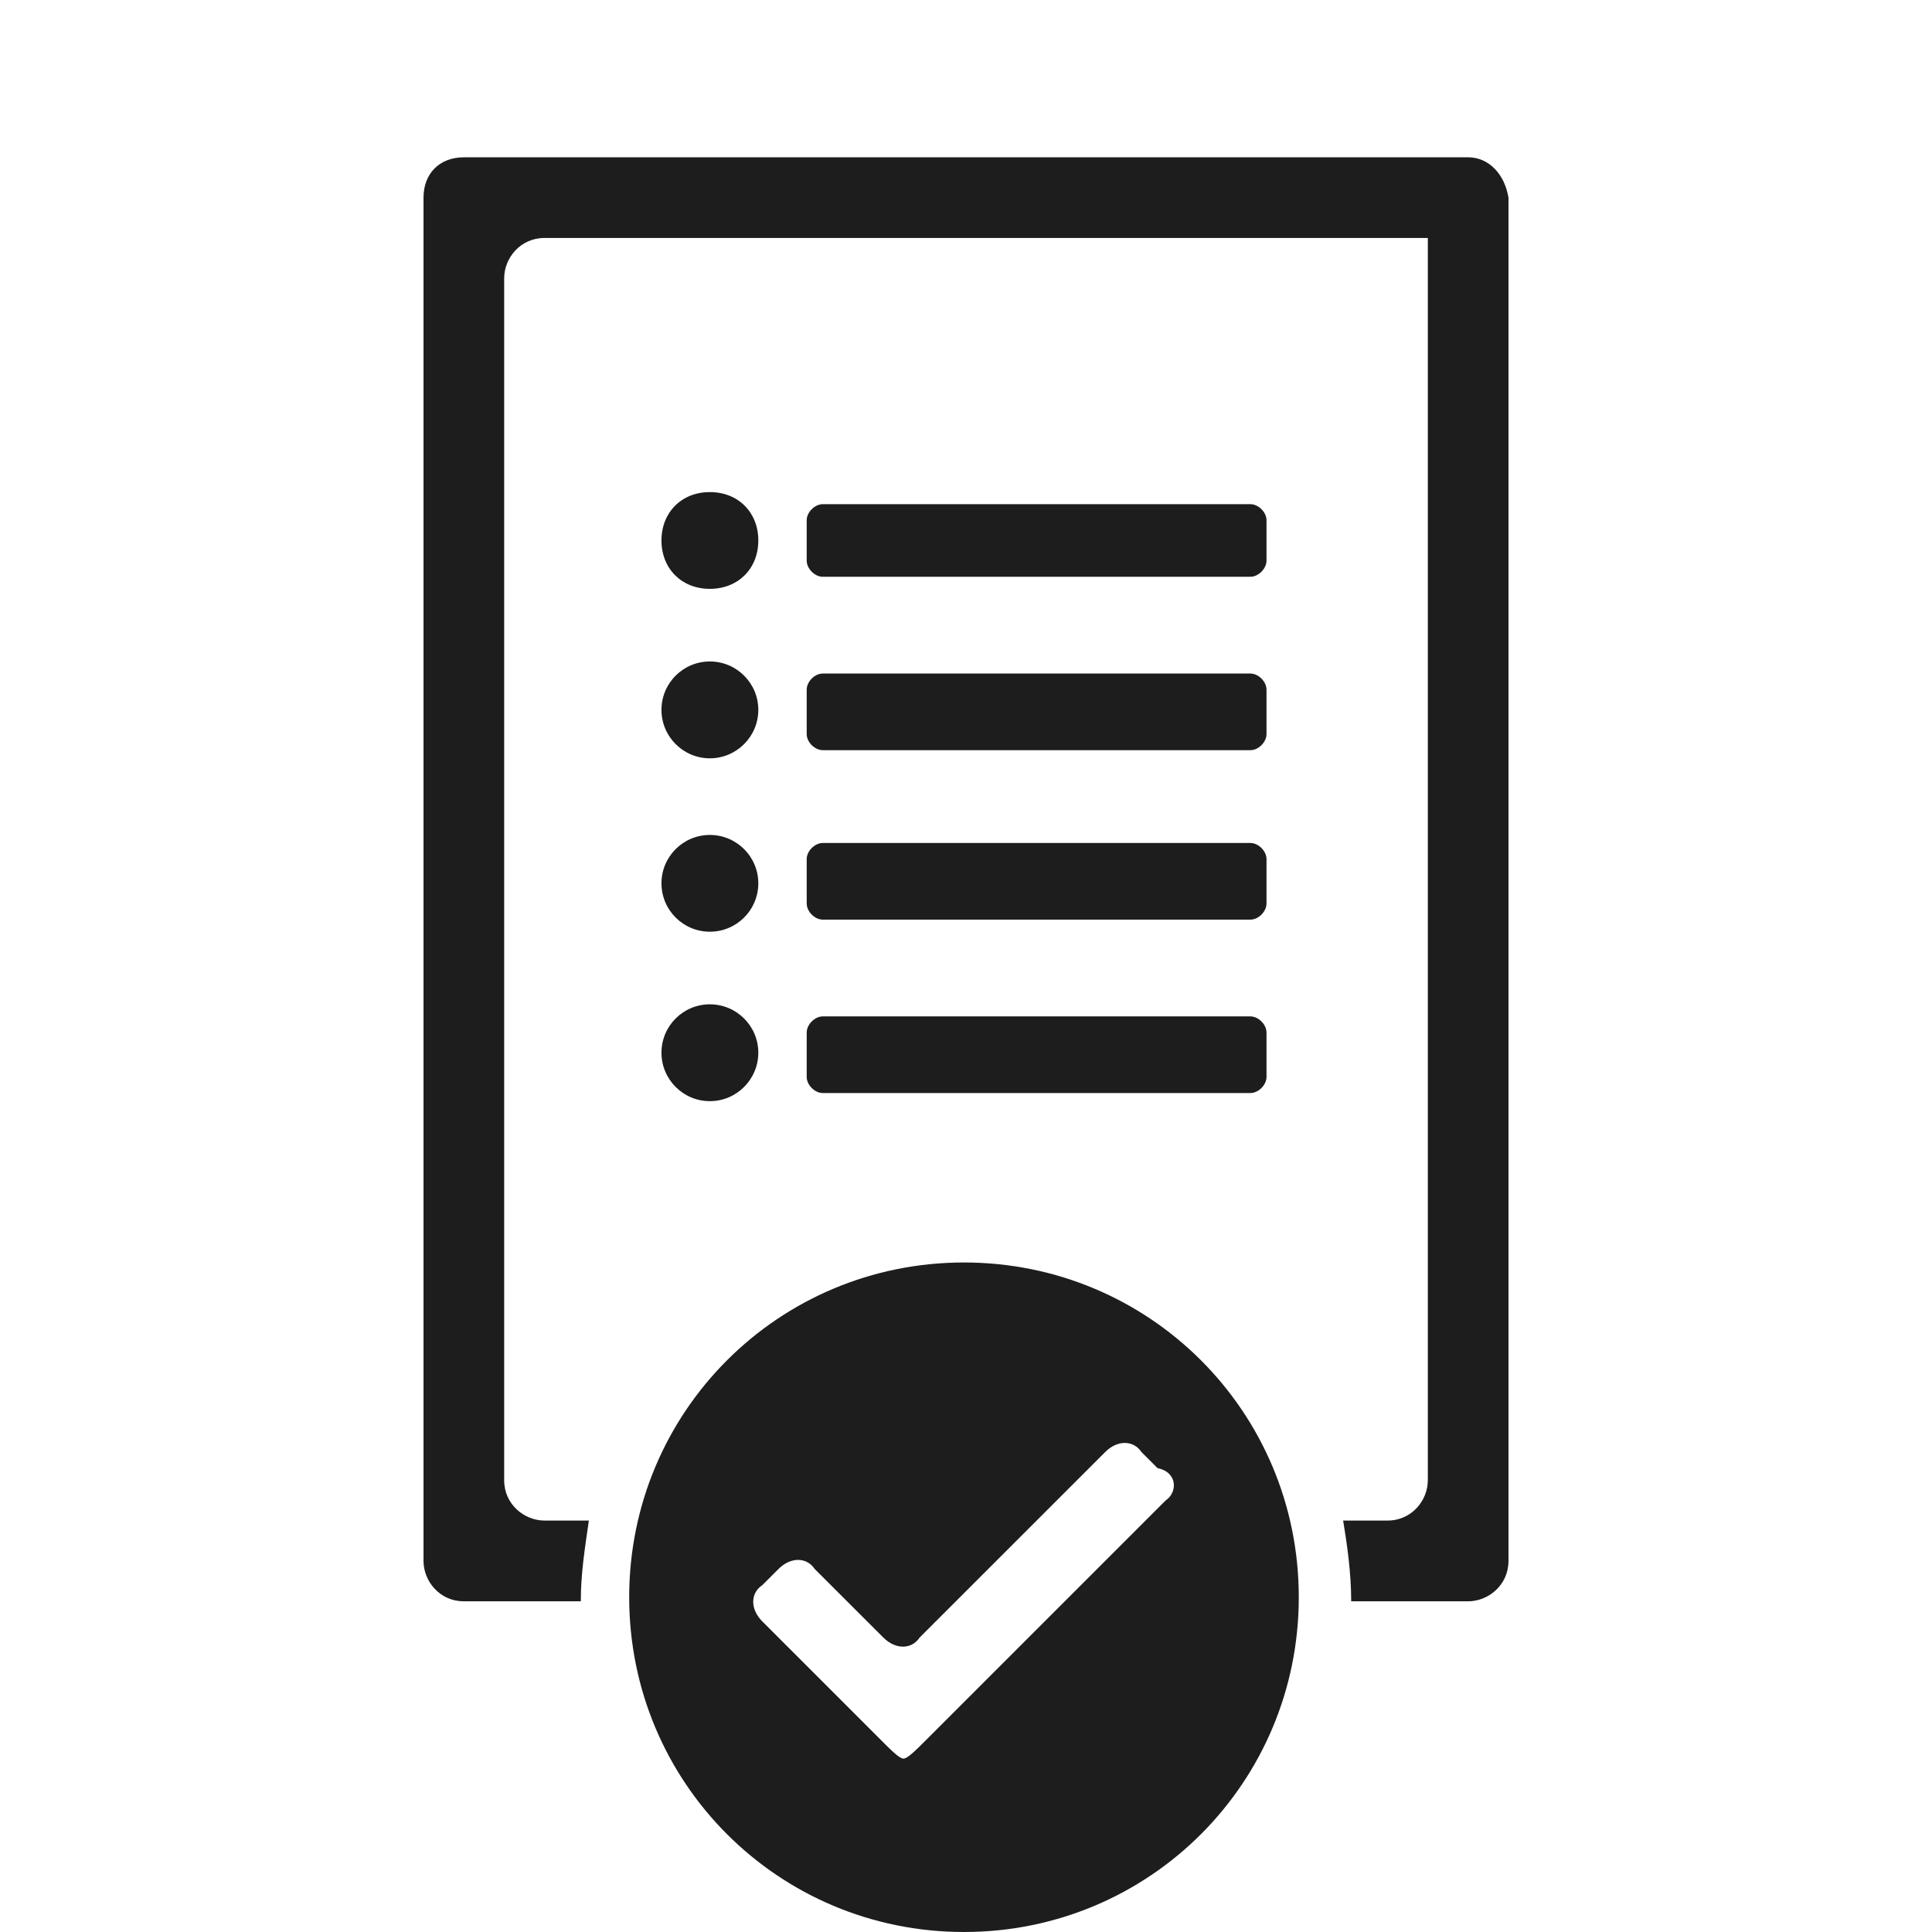 <svg width="24" height="24" viewBox="0 0 24 24" fill="none" xmlns="http://www.w3.org/2000/svg">
<path d="M9.42 6.714C9.42 7.065 9.169 7.315 8.818 7.315C8.468 7.315 8.217 7.065 8.217 6.714C8.217 6.363 8.468 6.113 8.818 6.113C9.169 6.113 9.42 6.363 9.42 6.714Z" fill="#1D1D1D"/>
<path d="M15.733 6.964C15.733 7.064 15.633 7.165 15.533 7.165H10.221C10.121 7.165 10.021 7.064 10.021 6.964V6.463C10.021 6.363 10.121 6.263 10.221 6.263H15.533C15.633 6.263 15.733 6.363 15.733 6.463V6.964Z" fill="#1D1D1D"/>
<path d="M8.818 9.42C9.15 9.42 9.42 9.15 9.42 8.818C9.42 8.486 9.15 8.217 8.818 8.217C8.486 8.217 8.217 8.486 8.217 8.818C8.217 9.15 8.486 9.42 8.818 9.42Z" fill="#1D1D1D"/>
<path d="M15.733 9.119C15.733 9.219 15.633 9.319 15.533 9.319H10.221C10.121 9.319 10.021 9.219 10.021 9.119V8.568C10.021 8.467 10.121 8.367 10.221 8.367H15.533C15.633 8.367 15.733 8.467 15.733 8.568V9.119Z" fill="#1D1D1D"/>
<path d="M8.818 11.574C9.15 11.574 9.42 11.305 9.42 10.973C9.42 10.641 9.15 10.372 8.818 10.372C8.486 10.372 8.217 10.641 8.217 10.973C8.217 11.305 8.486 11.574 8.818 11.574Z" fill="#1D1D1D"/>
<path d="M15.733 11.223C15.733 11.324 15.633 11.424 15.533 11.424H10.221C10.121 11.424 10.021 11.324 10.021 11.223V10.672C10.021 10.572 10.121 10.472 10.221 10.472H15.533C15.633 10.472 15.733 10.572 15.733 10.672V11.223Z" fill="#1D1D1D"/>
<path d="M8.818 13.679C9.15 13.679 9.42 13.409 9.42 13.077C9.42 12.745 9.15 12.476 8.818 12.476C8.486 12.476 8.217 12.745 8.217 13.077C8.217 13.409 8.486 13.679 8.818 13.679Z" fill="#1D1D1D"/>
<path d="M15.733 13.378C15.733 13.478 15.633 13.578 15.533 13.578H10.221C10.121 13.578 10.021 13.478 10.021 13.378V12.827C10.021 12.727 10.121 12.626 10.221 12.626H15.533C15.633 12.626 15.733 12.727 15.733 12.827V13.378Z" fill="#1D1D1D"/>
<path d="M11.975 15.683C9.67 15.683 7.816 17.537 7.816 19.841C7.816 22.146 9.67 24 11.975 24C14.28 24 16.134 22.146 16.134 19.841C16.134 17.537 14.28 15.683 11.975 15.683ZM14.48 18.639L11.524 21.595C11.374 21.745 11.274 21.846 11.223 21.846C11.173 21.846 11.073 21.745 10.923 21.595L9.47 20.142C9.319 19.992 9.319 19.791 9.47 19.691L9.67 19.491C9.82 19.34 10.021 19.34 10.121 19.491L10.973 20.342C11.123 20.493 11.324 20.493 11.424 20.342L13.729 18.038C13.879 17.887 14.079 17.887 14.18 18.038L14.38 18.238C14.63 18.288 14.63 18.539 14.48 18.639Z" fill="#1D1D1D"/>
<path d="M18.238 1.954H5.762C5.461 1.954 5.261 2.155 5.261 2.455V19.39C5.261 19.641 5.461 19.892 5.762 19.892H7.215C7.215 19.541 7.265 19.24 7.315 18.889H6.764C6.514 18.889 6.263 18.689 6.263 18.388V3.457C6.263 3.207 6.463 2.956 6.764 2.956H17.737V18.388C17.737 18.639 17.537 18.889 17.236 18.889H16.685C16.735 19.19 16.785 19.541 16.785 19.892H18.238C18.488 19.892 18.739 19.691 18.739 19.39V2.455C18.689 2.155 18.488 1.954 18.238 1.954Z" fill="#1D1D1D"/>
</svg>
